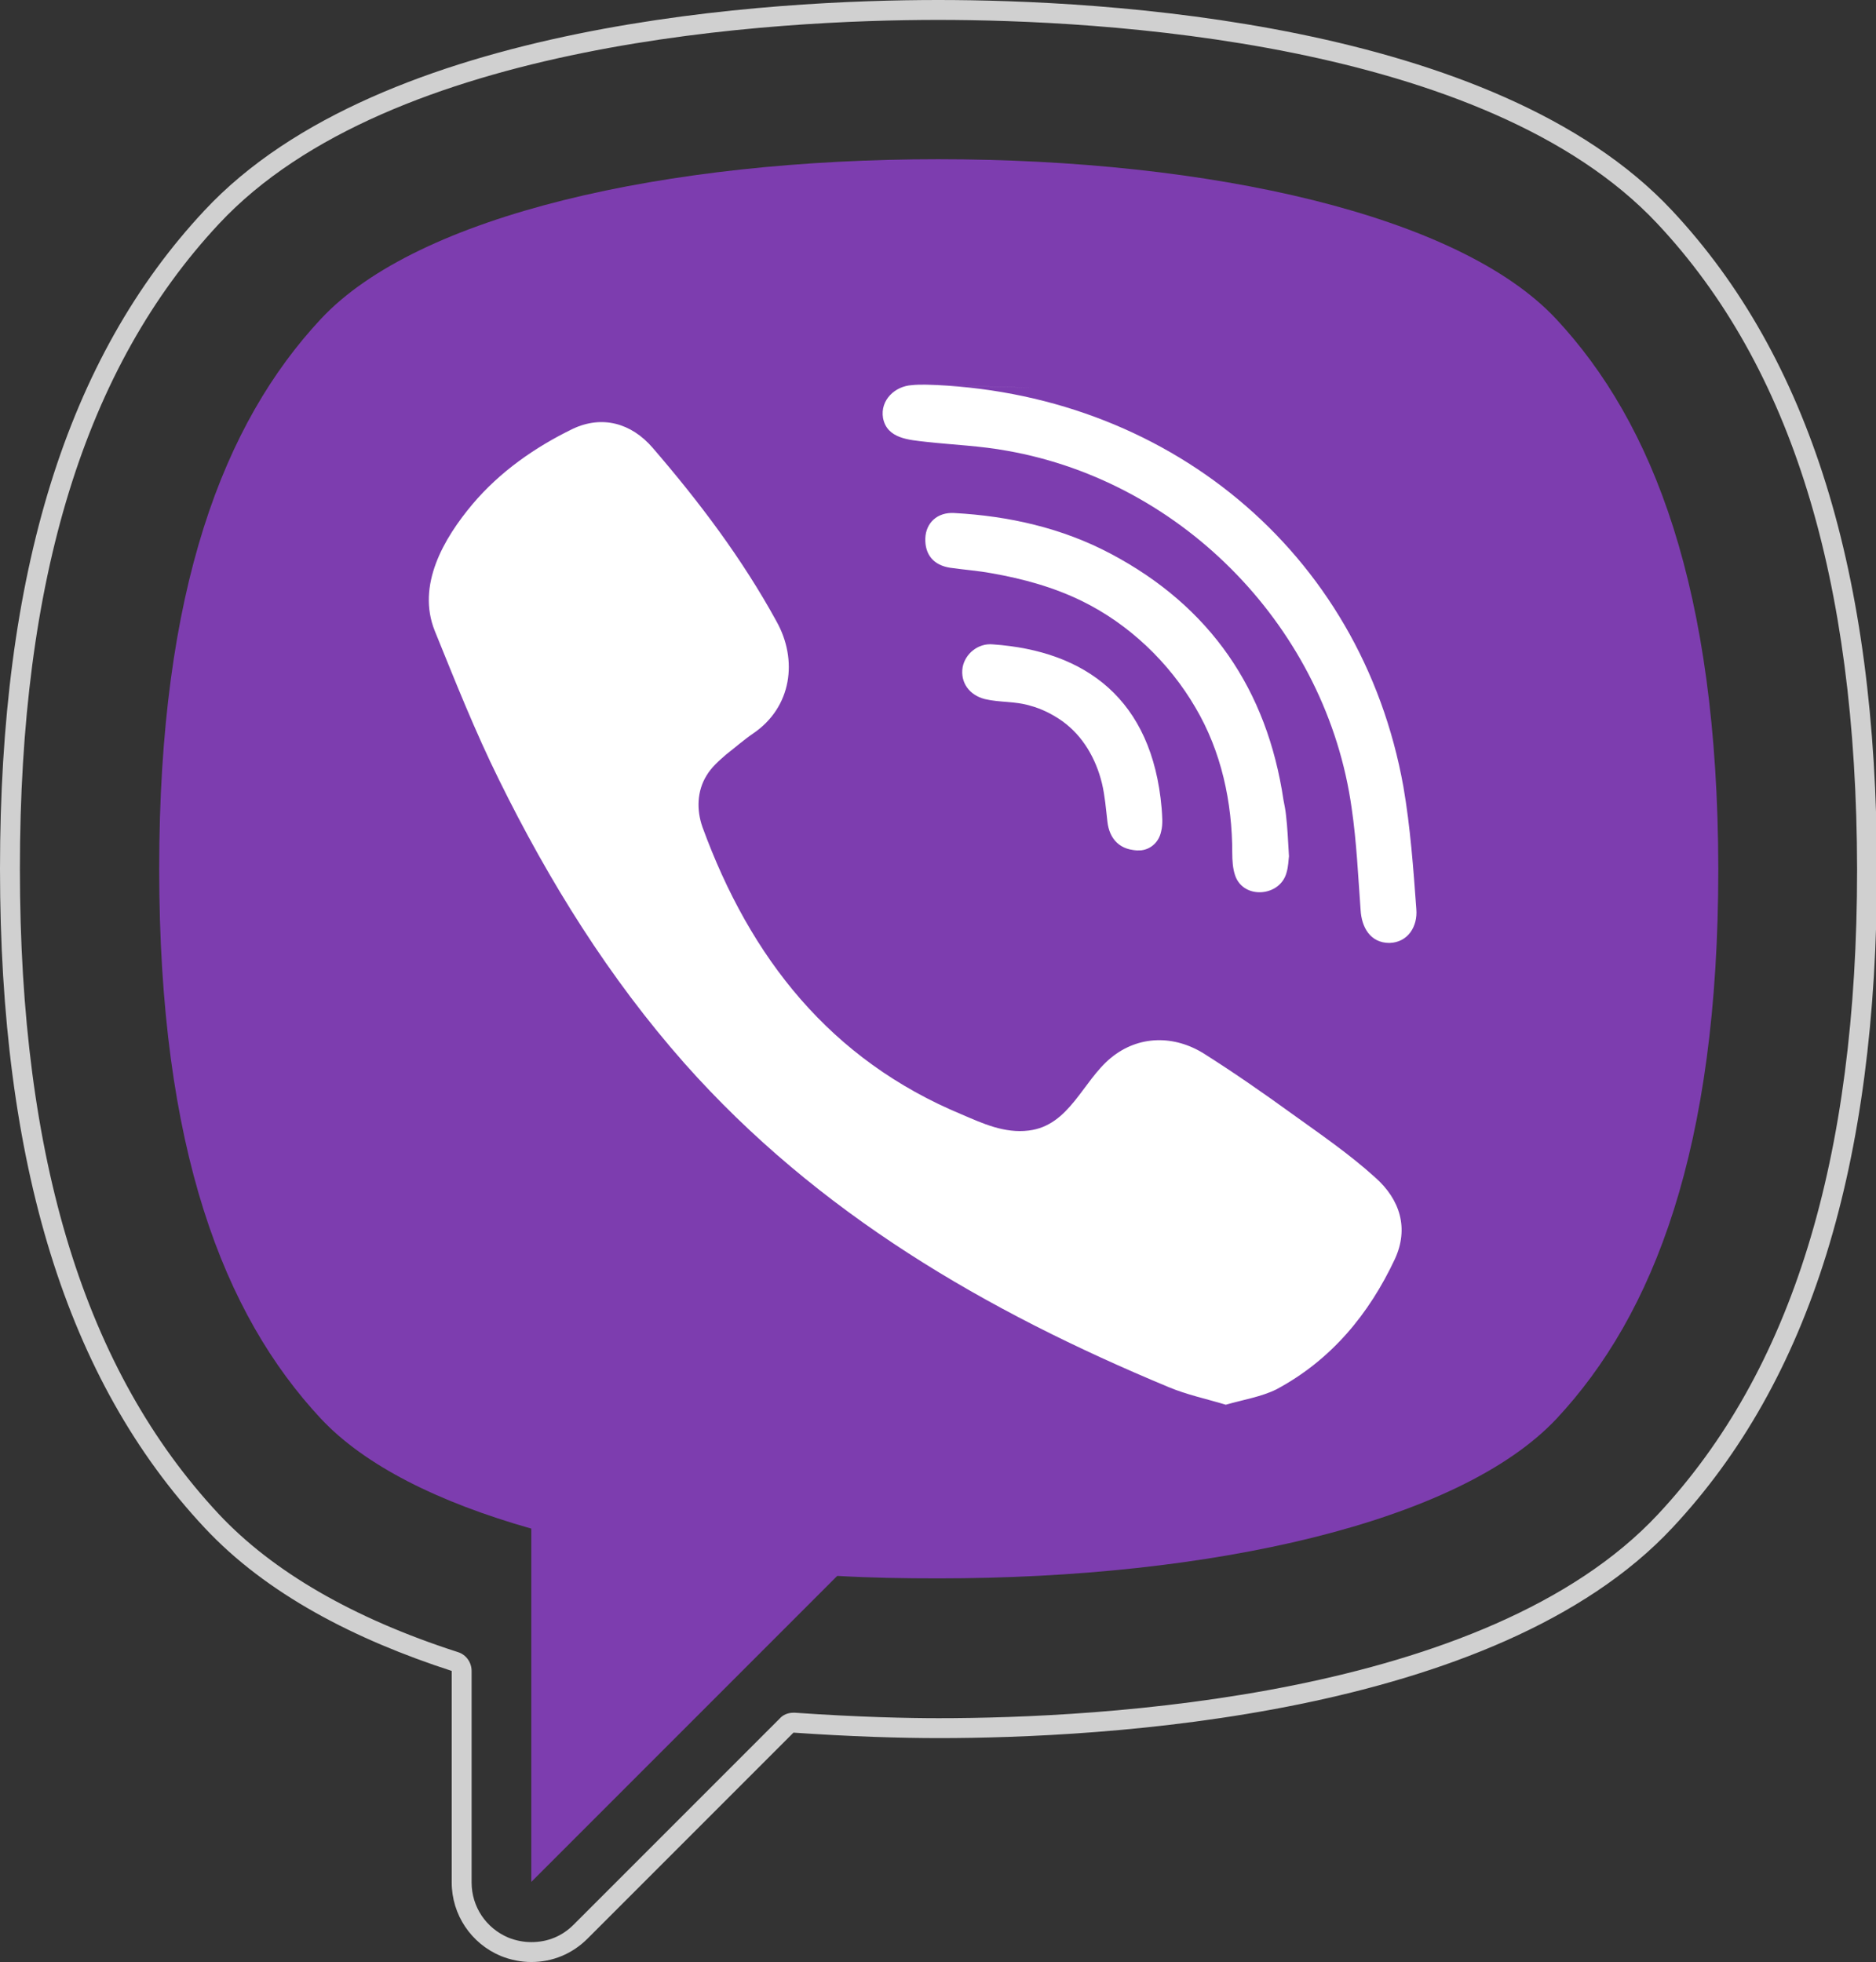 <svg id="Capa_1" xmlns="http://www.w3.org/2000/svg" viewBox="193 -192.7 377.1 394.3"><rect x="193" y="-192.7" width="377.1" height="394.3" fill="#333333" stroke="none"/><style>.st0{display:none}.st1{fill:#d0d0d0}.st2{fill:#7d3daf}.st3{fill:#fff}</style><path class="st1" d="M529.1-150.4c-35.7-38.2-115-42.3-147.5-42.3s-111.9 4.1-147.5 42.3C206.4-120.8 193-77.5 193-18.1s13.4 102.8 41.1 132.4c12.5 13.4 30.3 22.5 49.7 28.8v42.5c0 6.5 3.9 12.3 9.9 14.8 2 .8 4.1 1.2 6.1 1.2 4.2 0 8.2-1.6 11.3-4.7l41.4-41.4c11.5.8 21.6 1.1 29.2 1.1 32.5 0 111.9-4.1 147.5-42.3 27.7-29.6 41.1-72.9 41.1-132.3-.1-59.5-13.5-102.8-41.2-132.4zm-2.8 262c-34.5 37-112.6 41-144.6 41-6 0-16-.2-28.9-1.1h-.3c-1.1 0-2.1.4-2.8 1.2l-41.4 41.4c-2.3 2.3-5.2 3.5-8.5 3.5-1.5 0-3.1-.3-4.6-.9-4.5-1.9-7.4-6.2-7.4-11.1v-42.5c0-1.7-1.1-3.3-2.8-3.8-21.1-6.8-37.2-16.2-48-27.7-26.9-28.8-40-71.2-40-129.7 0-58.4 13.1-100.8 40-129.6 34.5-37 112.6-41 144.6-41 31.9 0 110 4 144.6 41 26.9 28.7 40 71.2 40.1 129.7 0 58.4-13.1 100.8-40 129.6z"/><path class="st2" d="M505.8-128.6c-19.5-20.9-69.5-32.1-124.2-32.1S277-149.5 257.5-128.6 225-74.4 225-18.1c0 56.4 13 89.6 32.5 110.5 8.8 9.4 23.6 16.8 42.3 22.1v71l61.5-61.5c6.7.4 13.5.5 20.4.5 54.7 0 104.6-11.2 124.2-32.1 19.5-20.9 32.5-54.2 32.5-110.5-.1-56.3-13.1-89.6-32.6-110.5z"/><path class="st3" d="M439.4 89.6c-4-1.2-7.8-2-11.4-3.5-36.8-15.3-70.6-34.9-97.4-65.1-15.2-17.2-27.2-36.5-37.3-57-4.8-9.7-8.8-19.8-12.9-29.9-3.7-9.2 1.8-18.6 7.6-25.5 5.5-6.5 12.5-11.4 20.1-15.1 5.9-2.8 11.8-1.2 16.1 3.8 9.4 10.9 18 22.3 24.9 34.9 4.3 7.7 3.1 17.2-4.7 22.5-1.9 1.3-3.6 2.8-5.4 4.2-1.5 1.3-3 2.6-4 4.3-1.9 3.1-2 6.9-.8 10.3 9.6 26.3 25.7 46.8 52.2 57.8 4.2 1.8 8.5 3.8 13.4 3.2 8.2-1 10.8-9.9 16.5-14.6 5.6-4.6 12.8-4.6 18.8-.8S447 27 452.8 31.2c5.7 4.1 11.4 8 16.6 12.7 5.1 4.5 6.8 10.3 4 16.4-5.2 11.1-12.8 20.3-23.8 26.2-3 1.5-6.7 2.1-10.2 3.1-4-1.2 3.5-1 0 0zm-60.4-205c48.1 1.3 87.6 33.3 96.1 80.8 1.4 8.1 2 16.4 2.6 24.6.3 3.5-1.7 6.7-5.4 6.8-3.9 0-5.6-3.2-5.8-6.6-.5-6.8-.8-13.7-1.8-20.5-5-35.8-33.6-65.5-69.2-71.8-5.4-1-10.9-1.2-16.3-1.8-3.4-.4-7.9-.6-8.7-4.8-.6-3.6 2.4-6.4 5.8-6.6.8-.1 1.8-.1 2.7-.1 48.1 1.4-.9 0 0 0z"/><path class="st3" d="M452.1-20.6c-.1.6-.1 2-.5 3.3-1.3 4.8-8.6 5.4-10.3.6-.5-1.4-.6-3.1-.6-4.6 0-10.2-2.2-20.4-7.4-29.2-5.3-9.1-13.4-16.8-22.8-21.4-5.7-2.8-11.9-4.5-18.2-5.6-2.7-.5-5.5-.7-8.3-1.1-3.3-.5-5.1-2.6-5-5.9.1-3.1 2.4-5.3 5.8-5.1 11 .6 21.7 3 31.5 8.2 20 10.6 31.4 27.3 34.7 49.5.2 1 .4 2 .5 3 .3 2.5.4 5 .6 8.3-.1.6-.2-3.3 0 0z"/><path class="st3" d="M422.2-21.8c-4 .1-6.2-2.2-6.6-5.8-.3-2.6-.5-5.2-1.1-7.7-1.2-4.9-3.8-9.5-8-12.5-2-1.4-4.2-2.5-6.5-3.1-3-.9-6-.6-9-1.3-3.2-.8-5-3.4-4.5-6.4.5-2.7 3.1-4.9 6.1-4.6 18.6 1.3 32 11 33.9 32.9.1 1.5.3 3.2-.1 4.7-.5 2.4-2.4 3.7-4.2 3.8-4.1.1 1.8-.1 0 0z"/></svg>